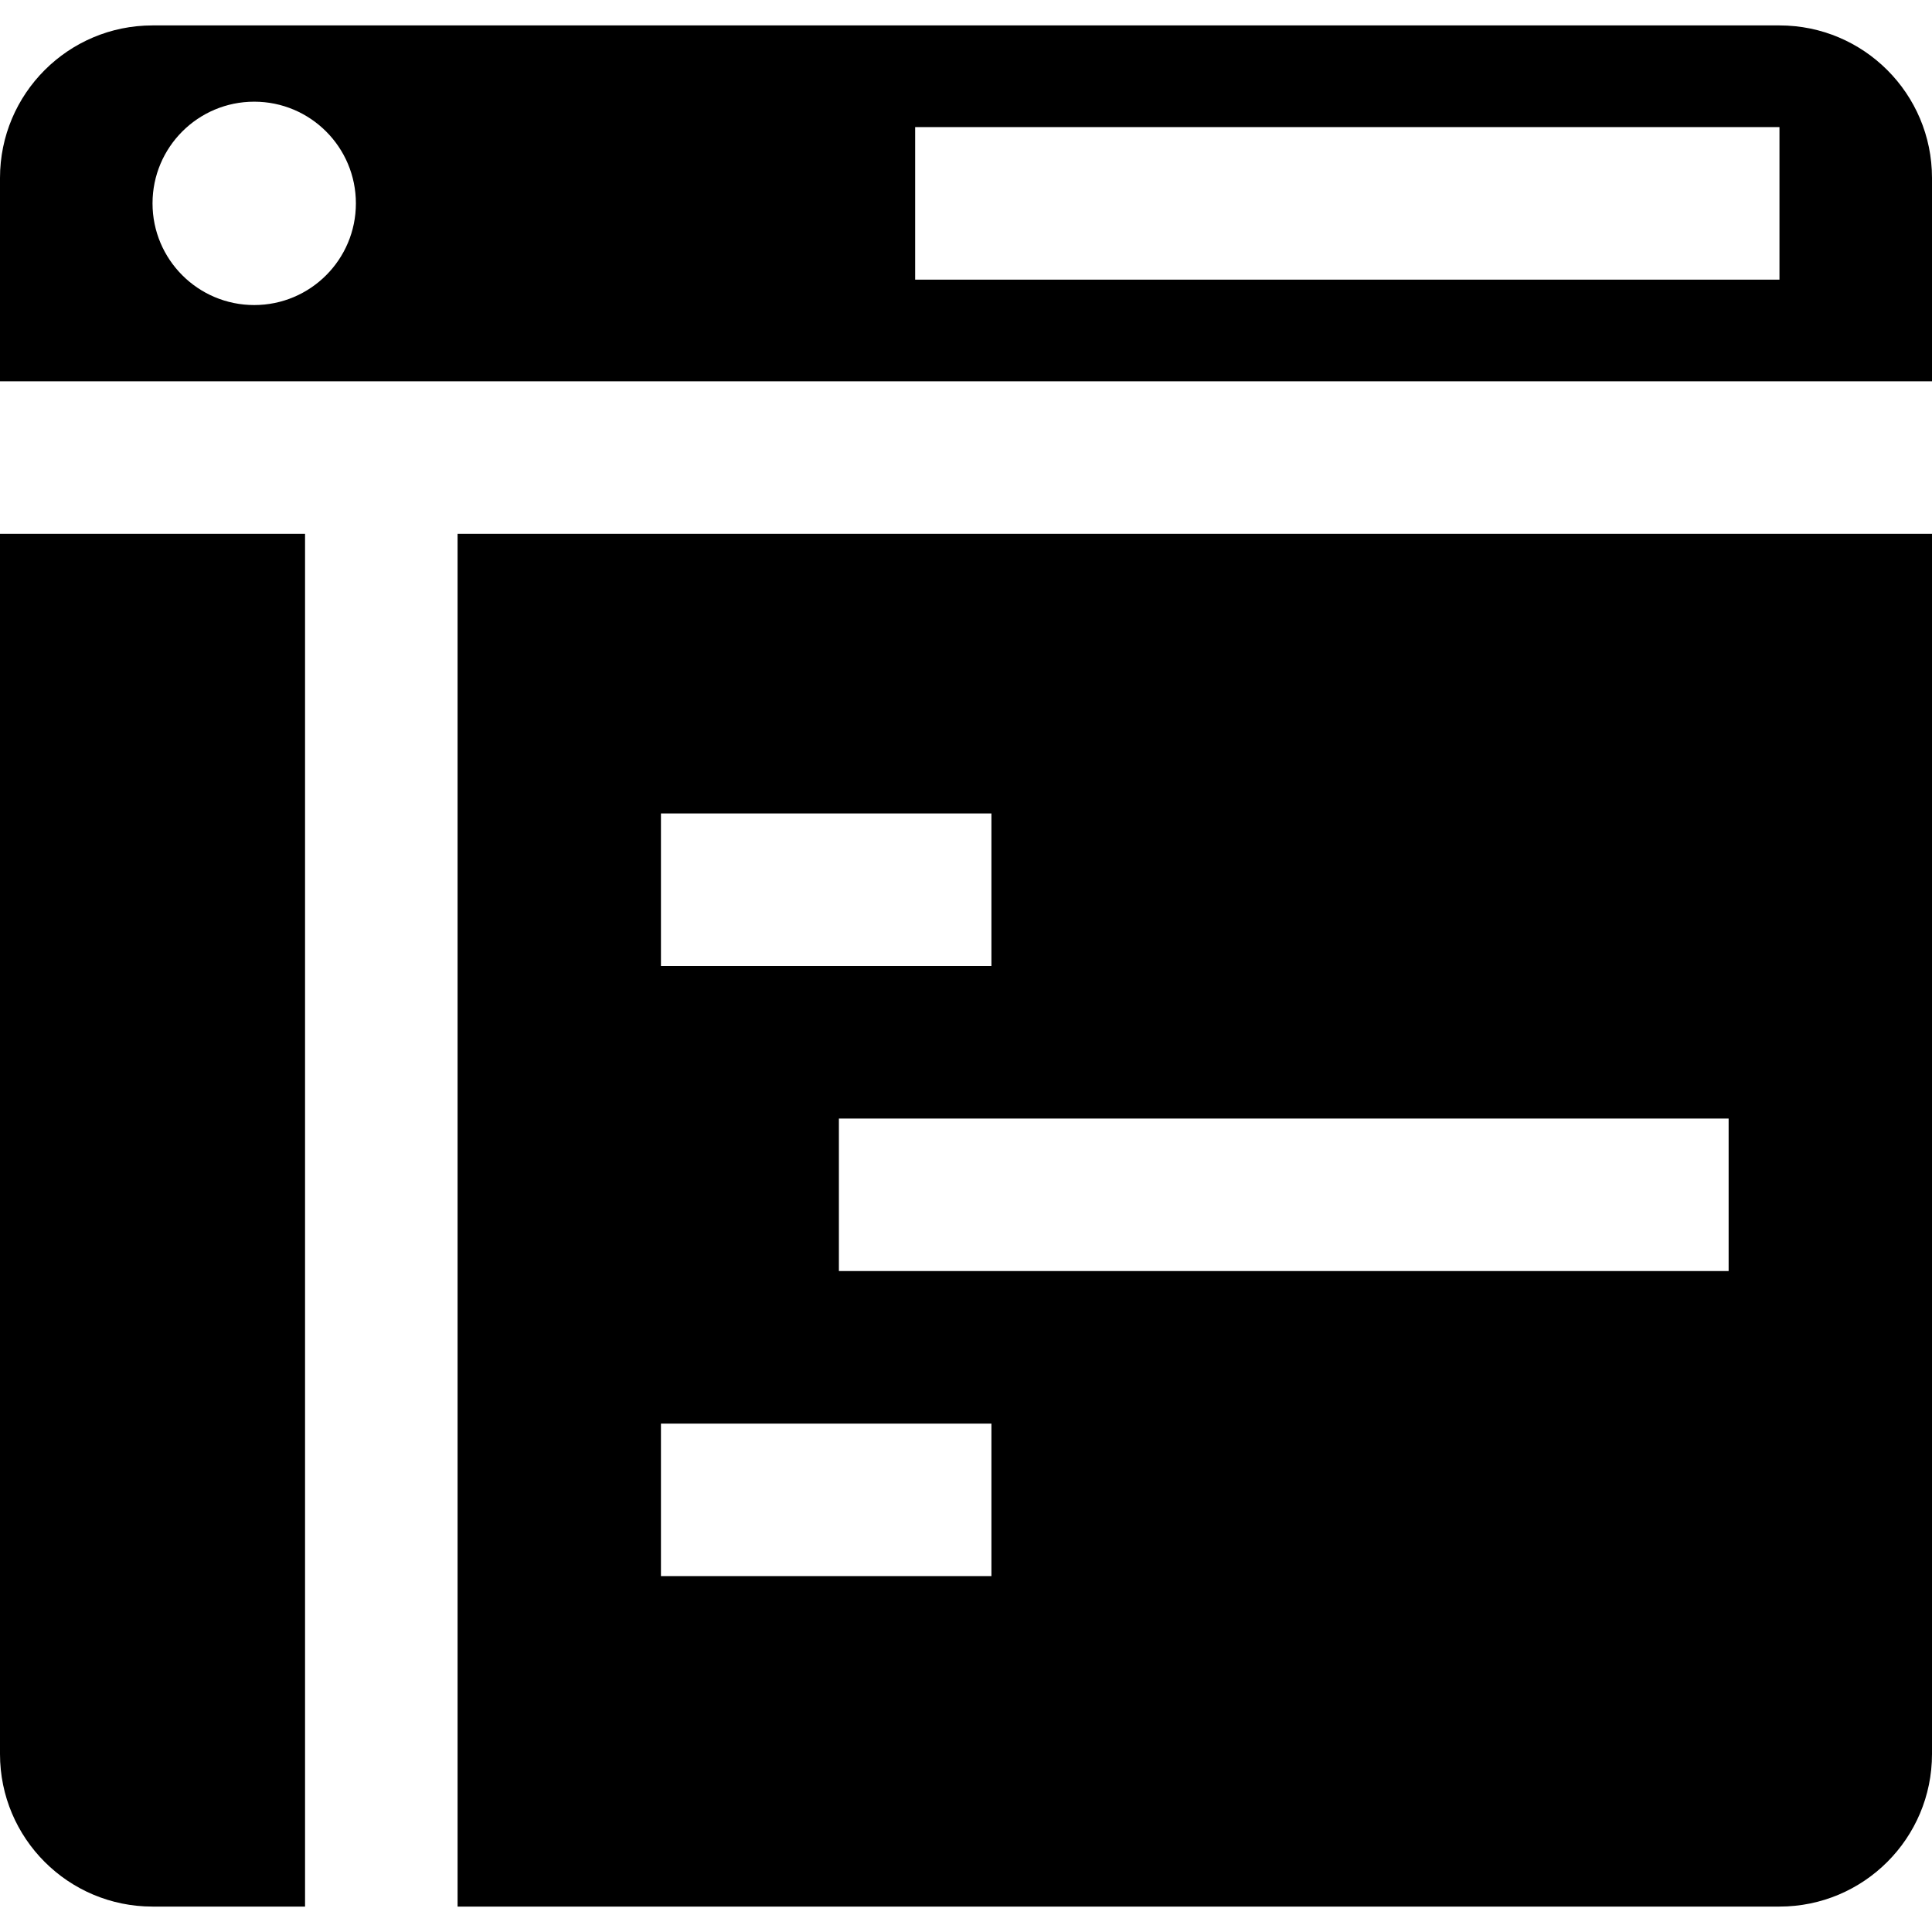 <?xml version="1.0" encoding="iso-8859-1"?>
<!-- Generator: Adobe Illustrator 19.0.0, SVG Export Plug-In . SVG Version: 6.00 Build 0)  -->
<svg version="1.1" id="Layer_1" xmlns="http://www.w3.org/2000/svg" xmlns:xlink="http://www.w3.org/1999/xlink" x="0px" y="0px"
	 viewBox="0 0 512 512" style="enable-background:new 0 0 512 512;" xml:space="preserve">
<g>
	<g>
		<path d="M471.579,6.737H40.421C18.098,6.737,0,24.835,0,47.158v53.895h512V47.158C512,24.835,493.902,6.737,471.579,6.737z
			 M67.368,80.842c-14.883,0-26.947-12.064-26.947-26.947c0-14.883,12.064-26.947,26.947-26.947
			c14.883,0,26.947,12.064,26.947,26.947C94.316,68.778,82.251,80.842,67.368,80.842z M471.579,74.105H242.526V33.684h229.053
			V74.105z"/>
	</g>
</g>
<g>
	<g>
		<path d="M0,141.474v323.368c0,22.323,18.098,40.421,40.421,40.421h40.421V141.474H0z"/>
	</g>
</g>
<g>
	<g>
		<path d="M121.263,141.474v363.789h350.316c22.323,0,40.421-18.098,40.421-40.421V141.474H121.263z M175.158,215.579h87.579V256
			h-87.579V215.579z M262.737,417.684h-87.579v-40.421h87.579V417.684z M458.105,336.842H222.316v-40.421h235.789V336.842z"/>
	</g>
</g>
<g>
</g>
<g>
</g>
<g>
</g>
<g>
</g>
<g>
</g>
<g>
</g>
<g>
</g>
<g>
</g>
<g>
</g>
<g>
</g>
<g>
</g>
<g>
</g>
<g>
</g>
<g>
</g>
<g>
</g>
</svg>
